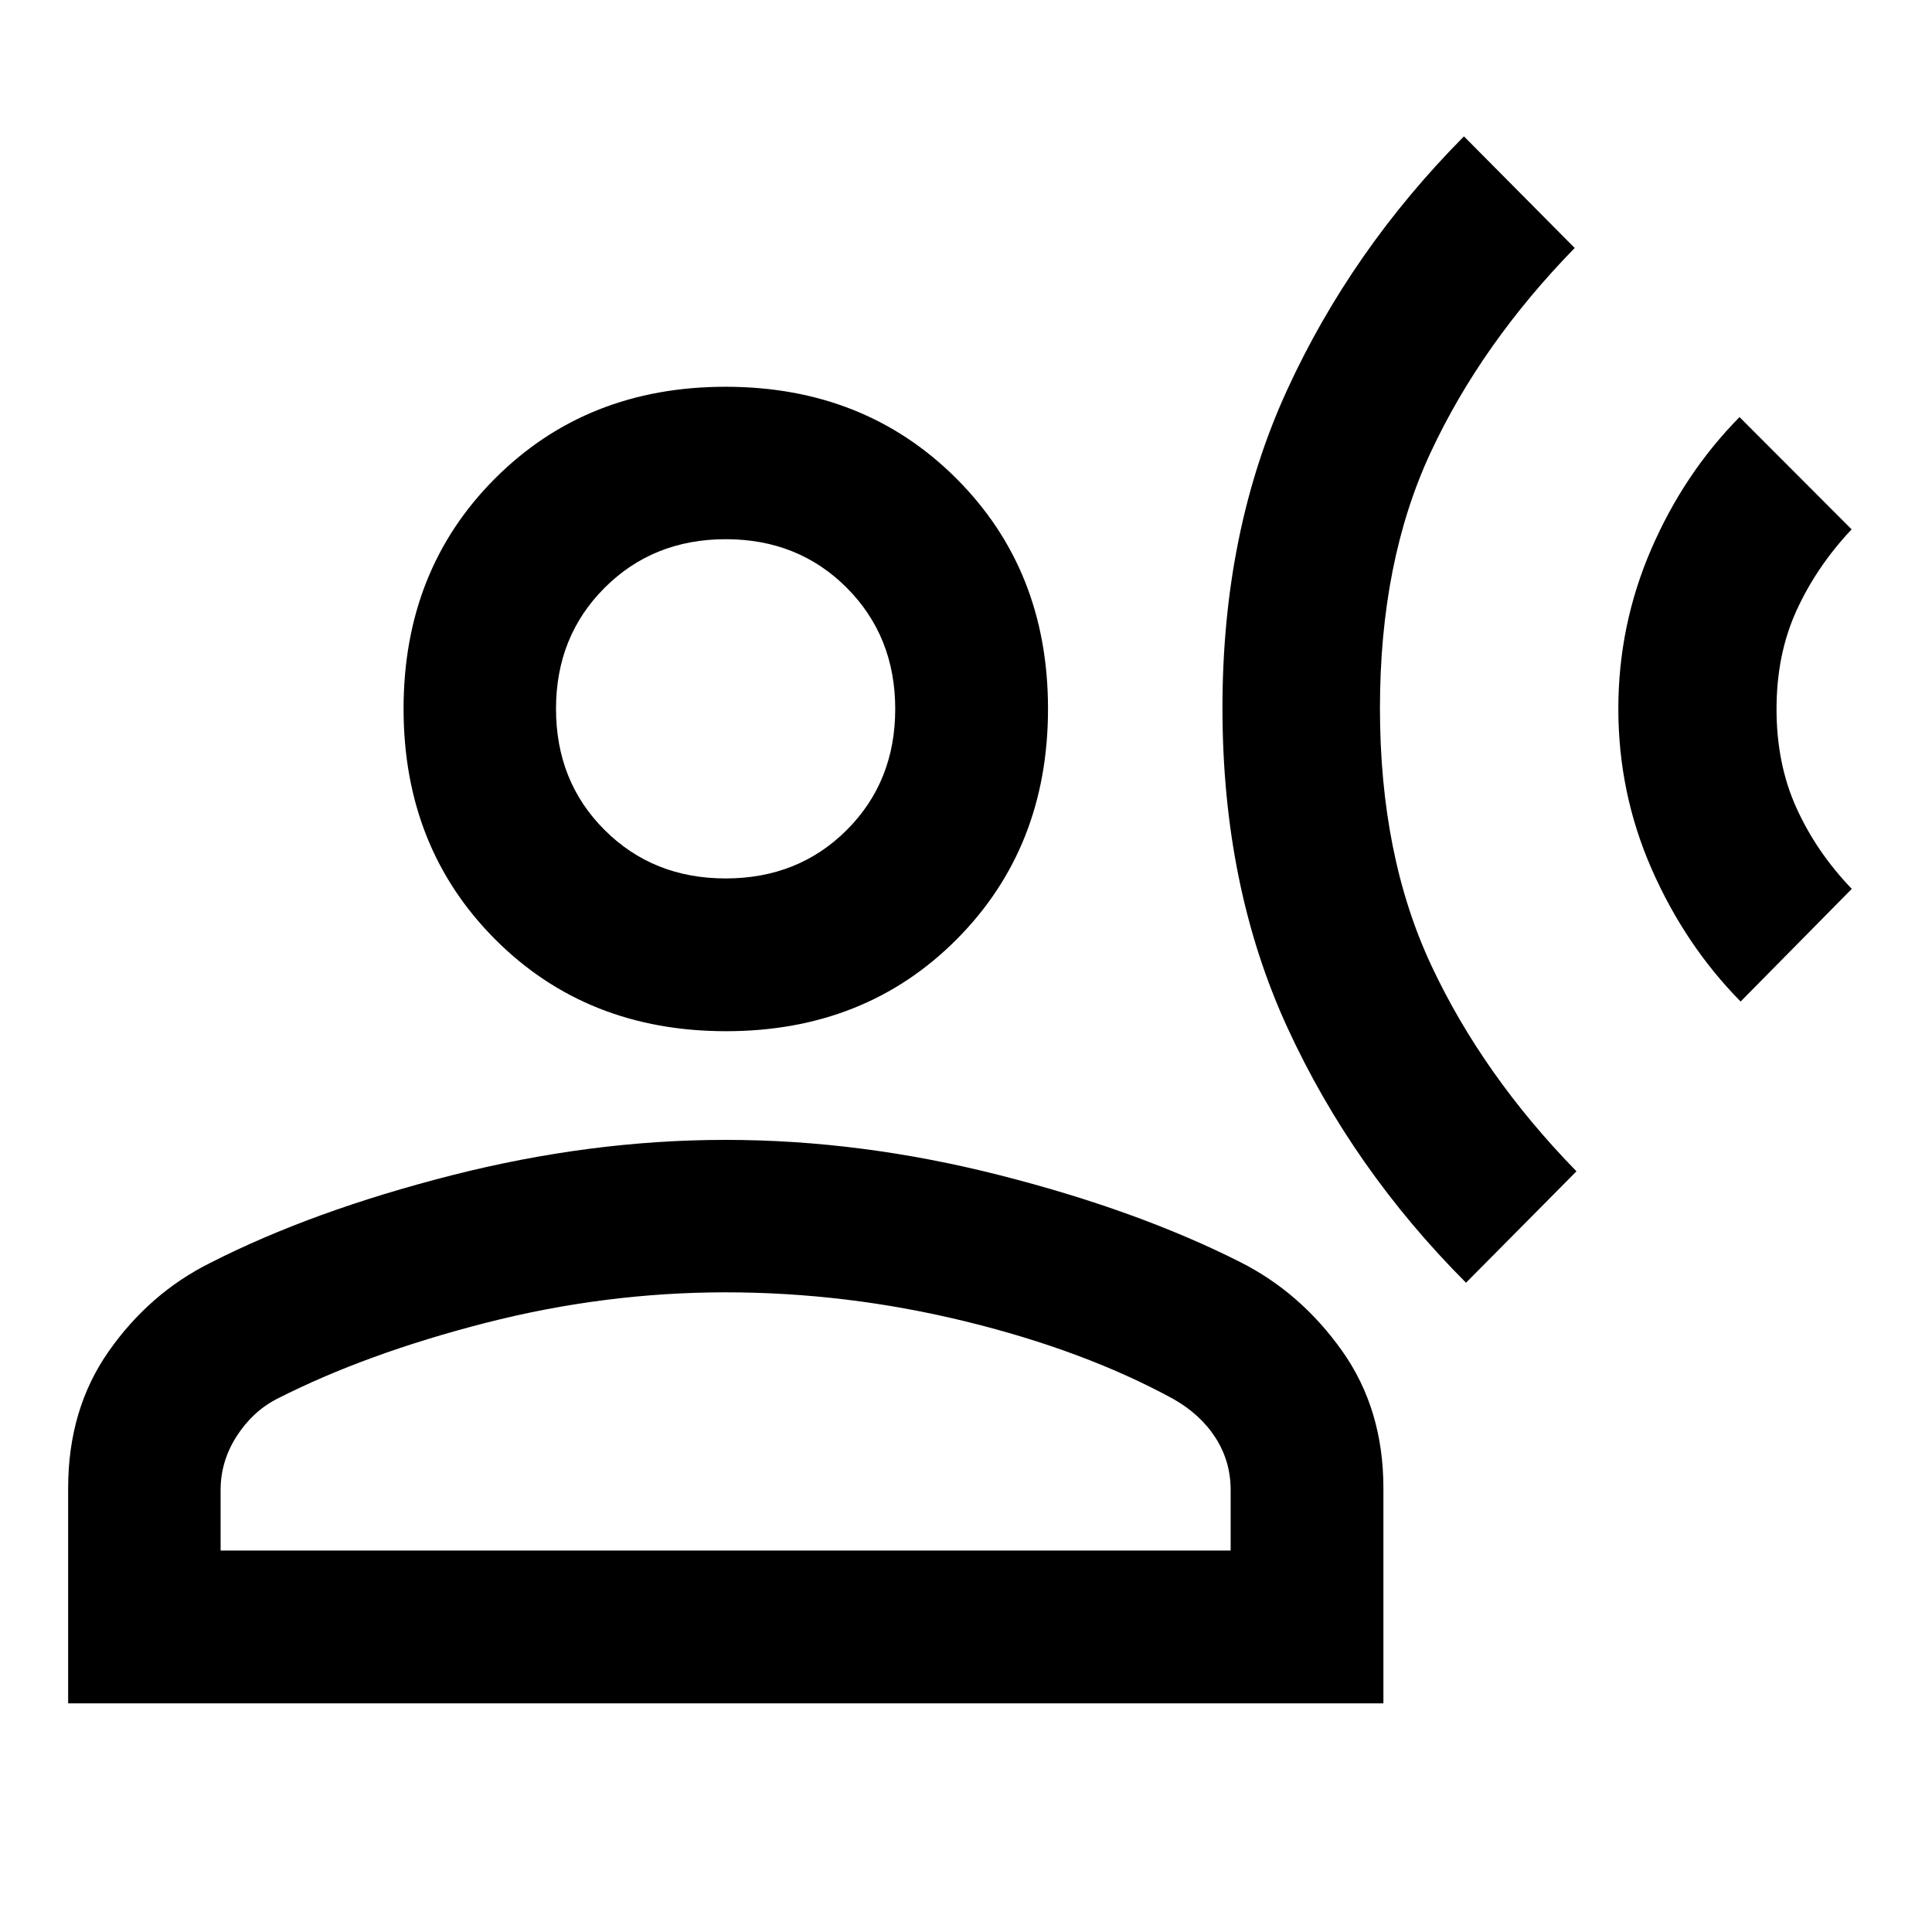 <svg xmlns="http://www.w3.org/2000/svg" height="40" viewBox="0 -960 960 960" width="40"><path d="M728.46-322.62q-56.47-56.58-88.75-126.76-32.28-70.19-32.28-158.81 0-87.9 32-157.75 32-69.84 88-126.3l55.03 55.46q-46.34 47.51-71.56 101.56-25.21 54.05-25.21 127.11 0 73.4 25.57 127.93 25.57 54.54 72.08 102.2l-54.88 55.36Zm136.45-139.73q-27.6-28.01-44.18-65.77-16.59-37.76-16.59-79.67 0-41.52 16.31-79.24 16.3-37.71 43.91-65.72l55.7 55.78q-17.36 18.44-27.34 40.24-9.97 21.79-9.97 49.09 0 27.29 9.93 49.18 9.94 21.89 27.46 40.14l-55.23 55.97ZM360.76-447.6q-69.15 0-114.69-45.62-45.54-45.62-45.54-114.6 0-68.98 45.51-114.49 45.5-45.51 114.49-45.51 68.98 0 114.6 45.51 45.62 45.51 45.62 114.49 0 68.98-45.42 114.6-45.43 45.62-114.57 45.62ZM33.86-113.62v-106.94q0-39.28 20.21-68.05 20.21-28.77 50.21-43.77 51-26 120.14-43.61t136.14-17.61q67 0 135.81 17.45 68.8 17.45 119.96 43.3 30 15.15 50.54 44.08t20.54 68.21v106.94H33.86Zm75.76-75.92H611.5v-30.14q0-14.17-7.5-25.88-7.5-11.7-21.17-19.4-44-24-103.1-38.45-59.1-14.44-119.17-14.44t-119.43 15.23q-59.35 15.23-103.51 37.71-12.18 6.28-20.09 18.67t-7.91 26.56v30.14Zm250.93-333.97q36.13 0 60.21-24.07 24.07-24.07 24.07-60.12t-24.06-60.21q-24.07-24.16-60.12-24.16-36.06 0-60.21 24.13-24.16 24.13-24.16 60.14 0 36.13 24.13 60.21t60.14 24.08Zm.01-84.28Zm0 418.25Z"/></svg>